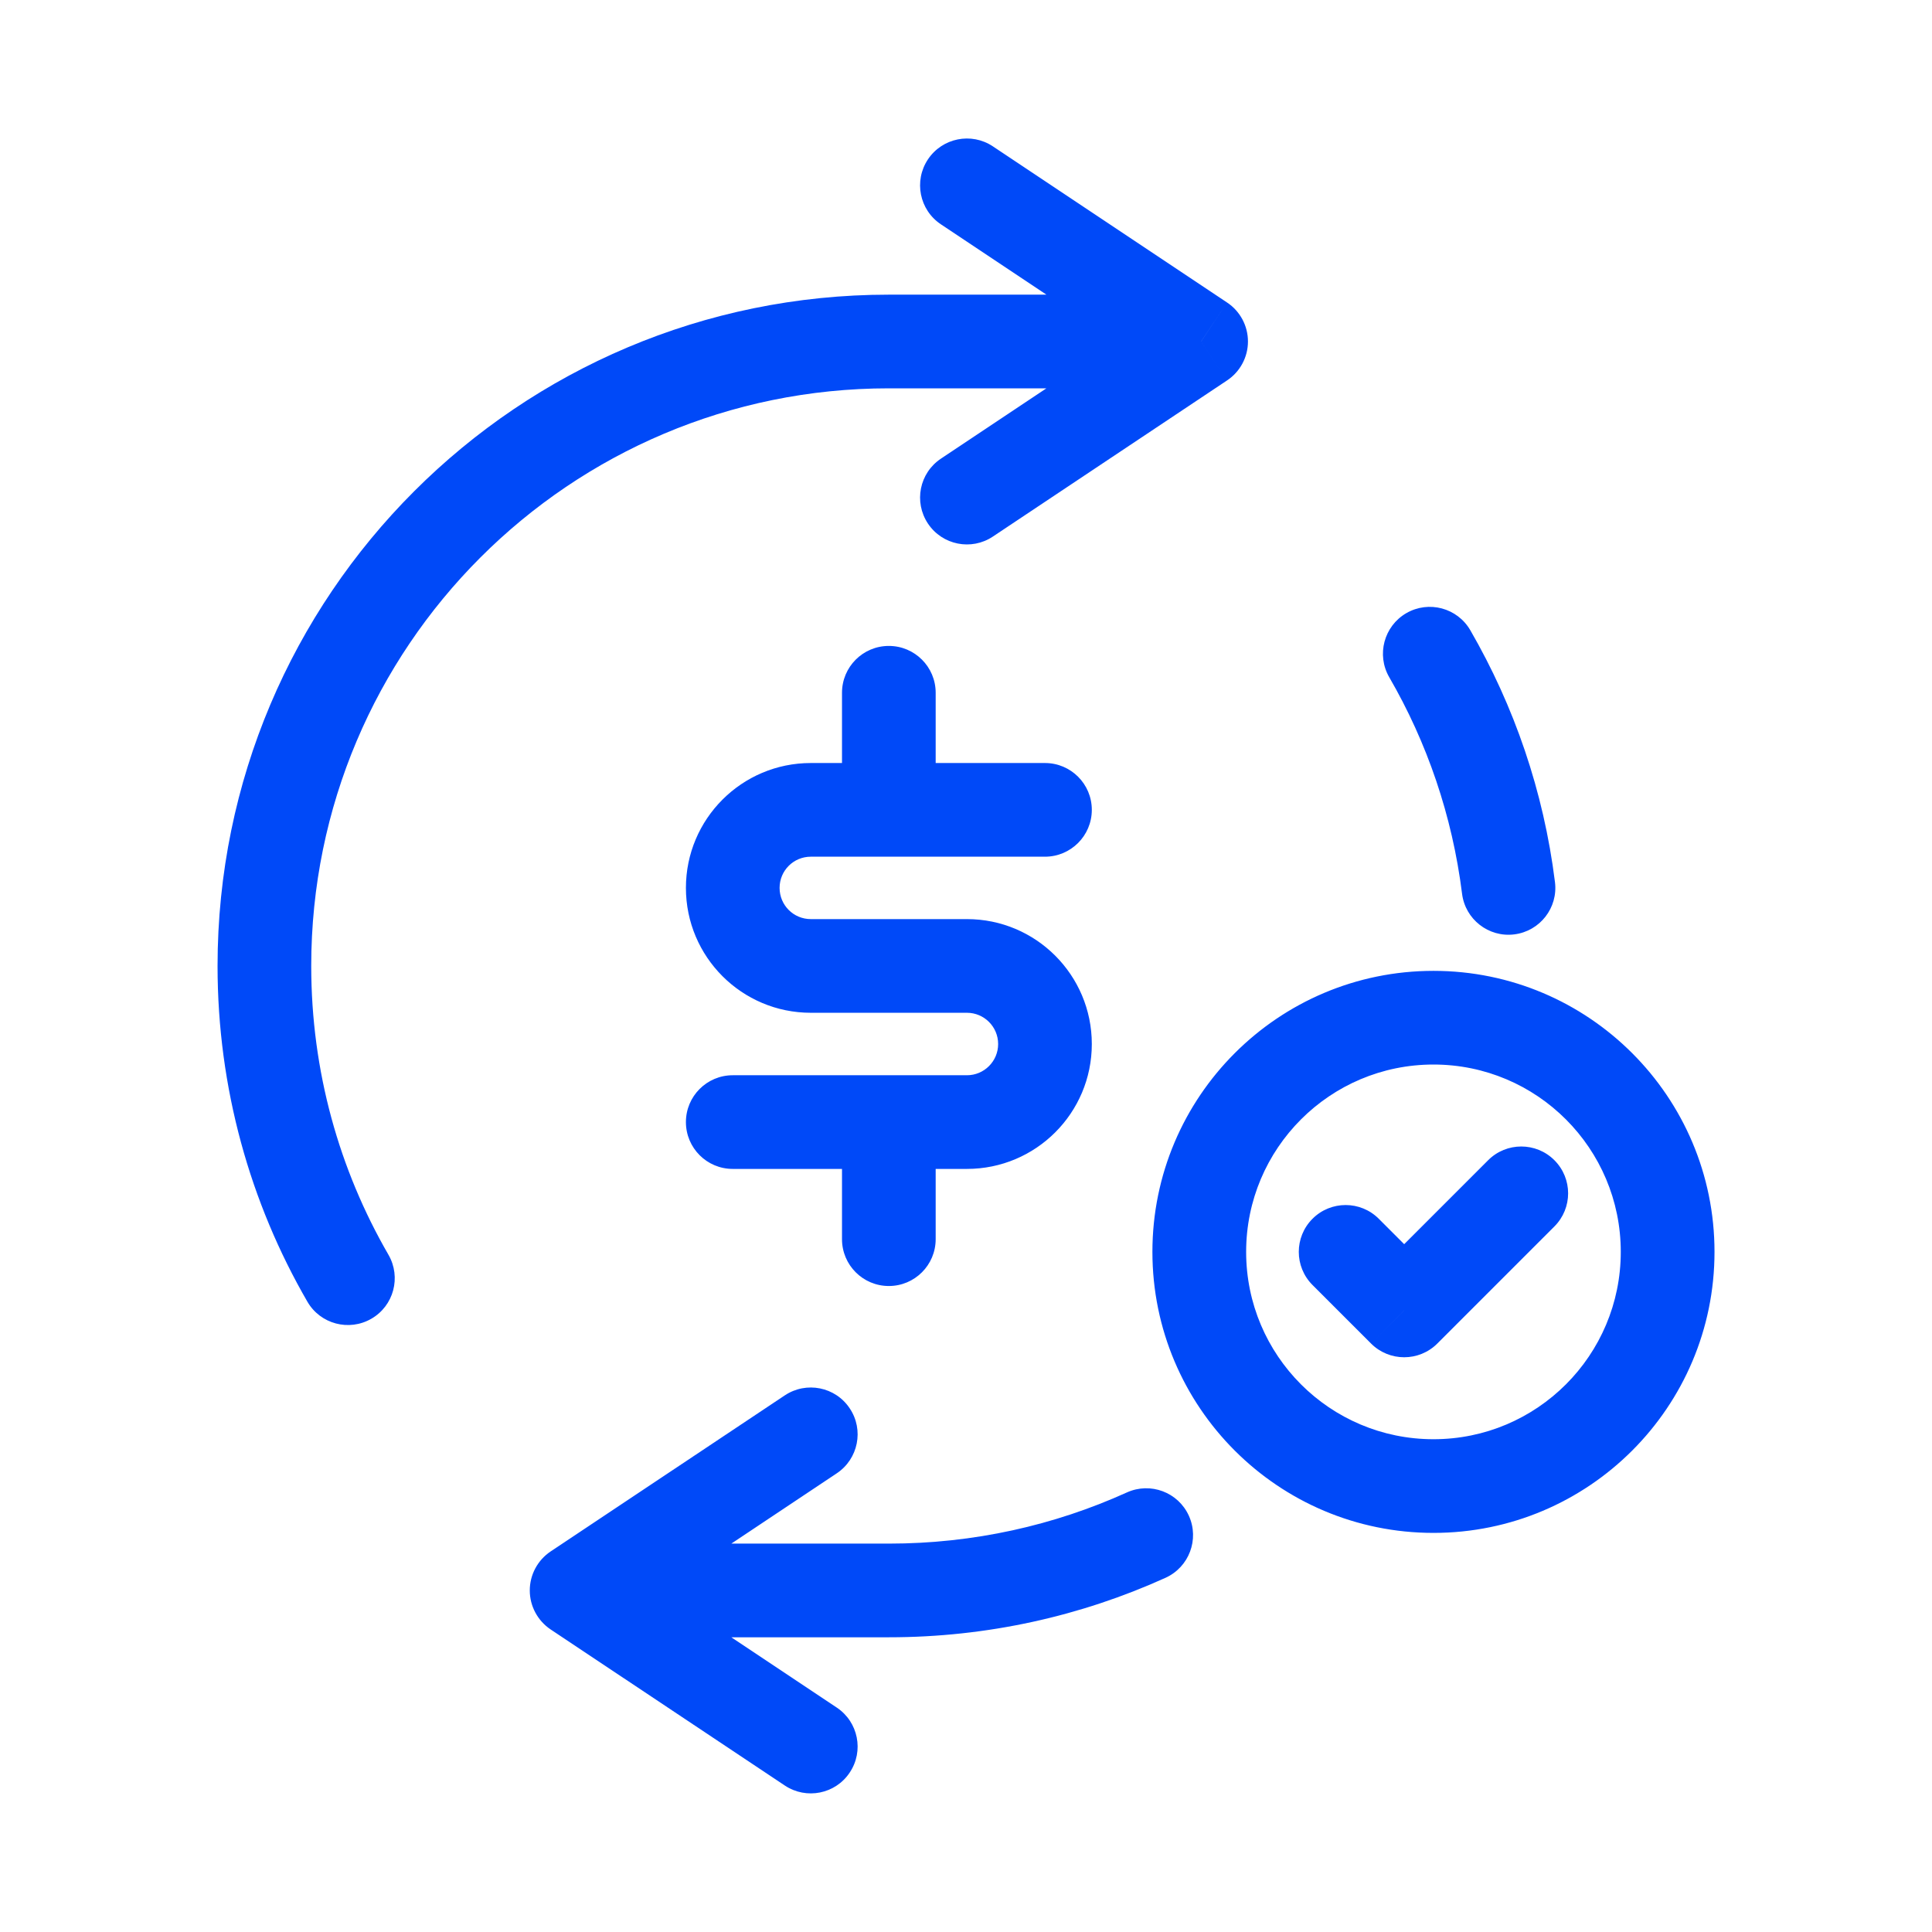 <svg width="33" height="33" viewBox="0 0 33 33" fill="none" xmlns="http://www.w3.org/2000/svg">
    <path d="M5.25 22.233C5.471 22.616 5.961 22.746 6.343 22.525C6.726 22.304 6.856 21.815 6.635 21.432L5.25 22.233ZM20.516 5.833L20.959 6.498C21.182 6.35 21.316 6.1 21.316 5.833C21.316 5.565 21.182 5.315 20.959 5.167L20.516 5.833ZM16.959 2.5C16.592 2.255 16.095 2.355 15.85 2.722C15.605 3.09 15.704 3.587 16.072 3.832L16.959 2.5ZM16.072 7.834C15.704 8.079 15.605 8.575 15.85 8.943C16.095 9.311 16.592 9.41 16.959 9.165L16.072 7.834ZM15.182 27.166V27.966V27.166ZM9.849 27.166L9.405 26.5C9.183 26.649 9.049 26.898 9.049 27.166C9.049 27.433 9.183 27.683 9.405 27.832L9.849 27.166ZM13.405 30.498C13.773 30.743 14.27 30.644 14.514 30.276C14.76 29.909 14.66 29.412 14.293 29.167L13.405 30.498ZM14.293 25.165C14.66 24.92 14.76 24.423 14.514 24.056C14.27 23.688 13.773 23.589 13.405 23.834L14.293 25.165ZM17.849 14.633C18.291 14.633 18.649 14.274 18.649 13.833C18.649 13.391 18.291 13.033 17.849 13.033V14.633ZM12.516 18.366C12.074 18.366 11.716 18.724 11.716 19.166C11.716 19.608 12.074 19.966 12.516 19.966V18.366ZM15.982 11.833C15.982 11.391 15.624 11.033 15.182 11.033C14.74 11.033 14.382 11.391 14.382 11.833H15.982ZM14.382 21.166C14.382 21.608 14.74 21.966 15.182 21.966C15.624 21.966 15.982 21.608 15.982 21.166H14.382ZM25.114 10.765C24.893 10.383 24.404 10.252 24.021 10.473C23.639 10.695 23.508 11.184 23.729 11.567L25.114 10.765ZM24.973 15.265C25.027 15.703 25.427 16.015 25.865 15.96C26.304 15.905 26.615 15.505 26.56 15.067L24.973 15.265ZM19.908 26.95C20.311 26.767 20.489 26.293 20.307 25.891C20.125 25.488 19.651 25.31 19.248 25.492L19.908 26.95ZM23.55 20.817C23.238 20.505 22.731 20.505 22.419 20.817C22.106 21.13 22.106 21.636 22.419 21.949L23.55 20.817ZM23.985 22.383L23.419 22.949C23.731 23.261 24.238 23.261 24.55 22.949L23.985 22.383ZM26.55 20.949C26.863 20.636 26.863 20.13 26.55 19.817C26.238 19.505 25.731 19.505 25.419 19.817L26.55 20.949ZM5.316 16.499C5.316 11.05 9.733 6.633 15.182 6.633V5.033C8.849 5.033 3.716 10.166 3.716 16.499H5.316ZM6.635 21.432C5.796 19.982 5.316 18.298 5.316 16.499H3.716C3.716 18.587 4.274 20.546 5.25 22.233L6.635 21.432ZM15.182 6.633H20.516V5.033H15.182V6.633ZM16.072 3.832L20.072 6.498L20.959 5.167L16.959 2.5L16.072 3.832ZM20.072 5.167L16.072 7.834L16.959 9.165L20.959 6.498L20.072 5.167ZM15.182 26.366L9.849 26.366L9.849 27.966L15.182 27.966V26.366ZM14.293 29.167L10.293 26.5L9.405 27.832L13.405 30.498L14.293 29.167ZM10.293 27.832L14.293 25.165L13.405 23.834L9.405 26.5L10.293 27.832ZM17.849 13.033H15.182V14.633H17.849V13.033ZM15.182 13.033H13.849V14.633H15.182V13.033ZM13.849 17.299H16.516V15.699H13.849V17.299ZM16.516 18.366H15.182V19.966H16.516V18.366ZM15.182 18.366H12.516V19.966H15.182V18.366ZM17.049 17.833C17.049 18.127 16.81 18.366 16.516 18.366V19.966C17.694 19.966 18.649 19.011 18.649 17.833H17.049ZM16.516 17.299C16.81 17.299 17.049 17.538 17.049 17.833H18.649C18.649 16.654 17.694 15.699 16.516 15.699V17.299ZM11.716 15.166C11.716 16.344 12.671 17.299 13.849 17.299V15.699C13.554 15.699 13.316 15.461 13.316 15.166H11.716ZM13.849 13.033C12.671 13.033 11.716 13.988 11.716 15.166H13.316C13.316 14.871 13.554 14.633 13.849 14.633V13.033ZM15.982 13.833V11.833H14.382V13.833H15.982ZM15.982 21.166V19.166H14.382V21.166H15.982ZM23.729 11.567C24.374 12.68 24.806 13.931 24.973 15.265L26.56 15.067C26.367 13.516 25.863 12.06 25.114 10.765L23.729 11.567ZM19.248 25.492C18.009 26.053 16.633 26.366 15.182 26.366V27.966C16.866 27.966 18.466 27.603 19.908 26.95L19.248 25.492ZM27.684 21.383C27.684 23.151 26.252 24.583 24.485 24.583V26.183C27.135 26.183 29.285 24.034 29.285 21.383H27.684ZM24.485 24.583C22.717 24.583 21.285 23.151 21.285 21.383H19.684C19.684 24.034 21.834 26.183 24.485 26.183V24.583ZM21.285 21.383C21.285 19.616 22.717 18.183 24.485 18.183V16.583C21.834 16.583 19.684 18.732 19.684 21.383H21.285ZM24.485 18.183C26.252 18.183 27.684 19.616 27.684 21.383H29.285C29.285 18.732 27.136 16.583 24.485 16.583V18.183ZM22.419 21.949L23.419 22.949L24.55 21.817L23.55 20.817L22.419 21.949ZM24.55 22.949L26.55 20.949L25.419 19.817L23.419 21.817L24.55 22.949Z" fill="#0049F8"/>
</svg>
